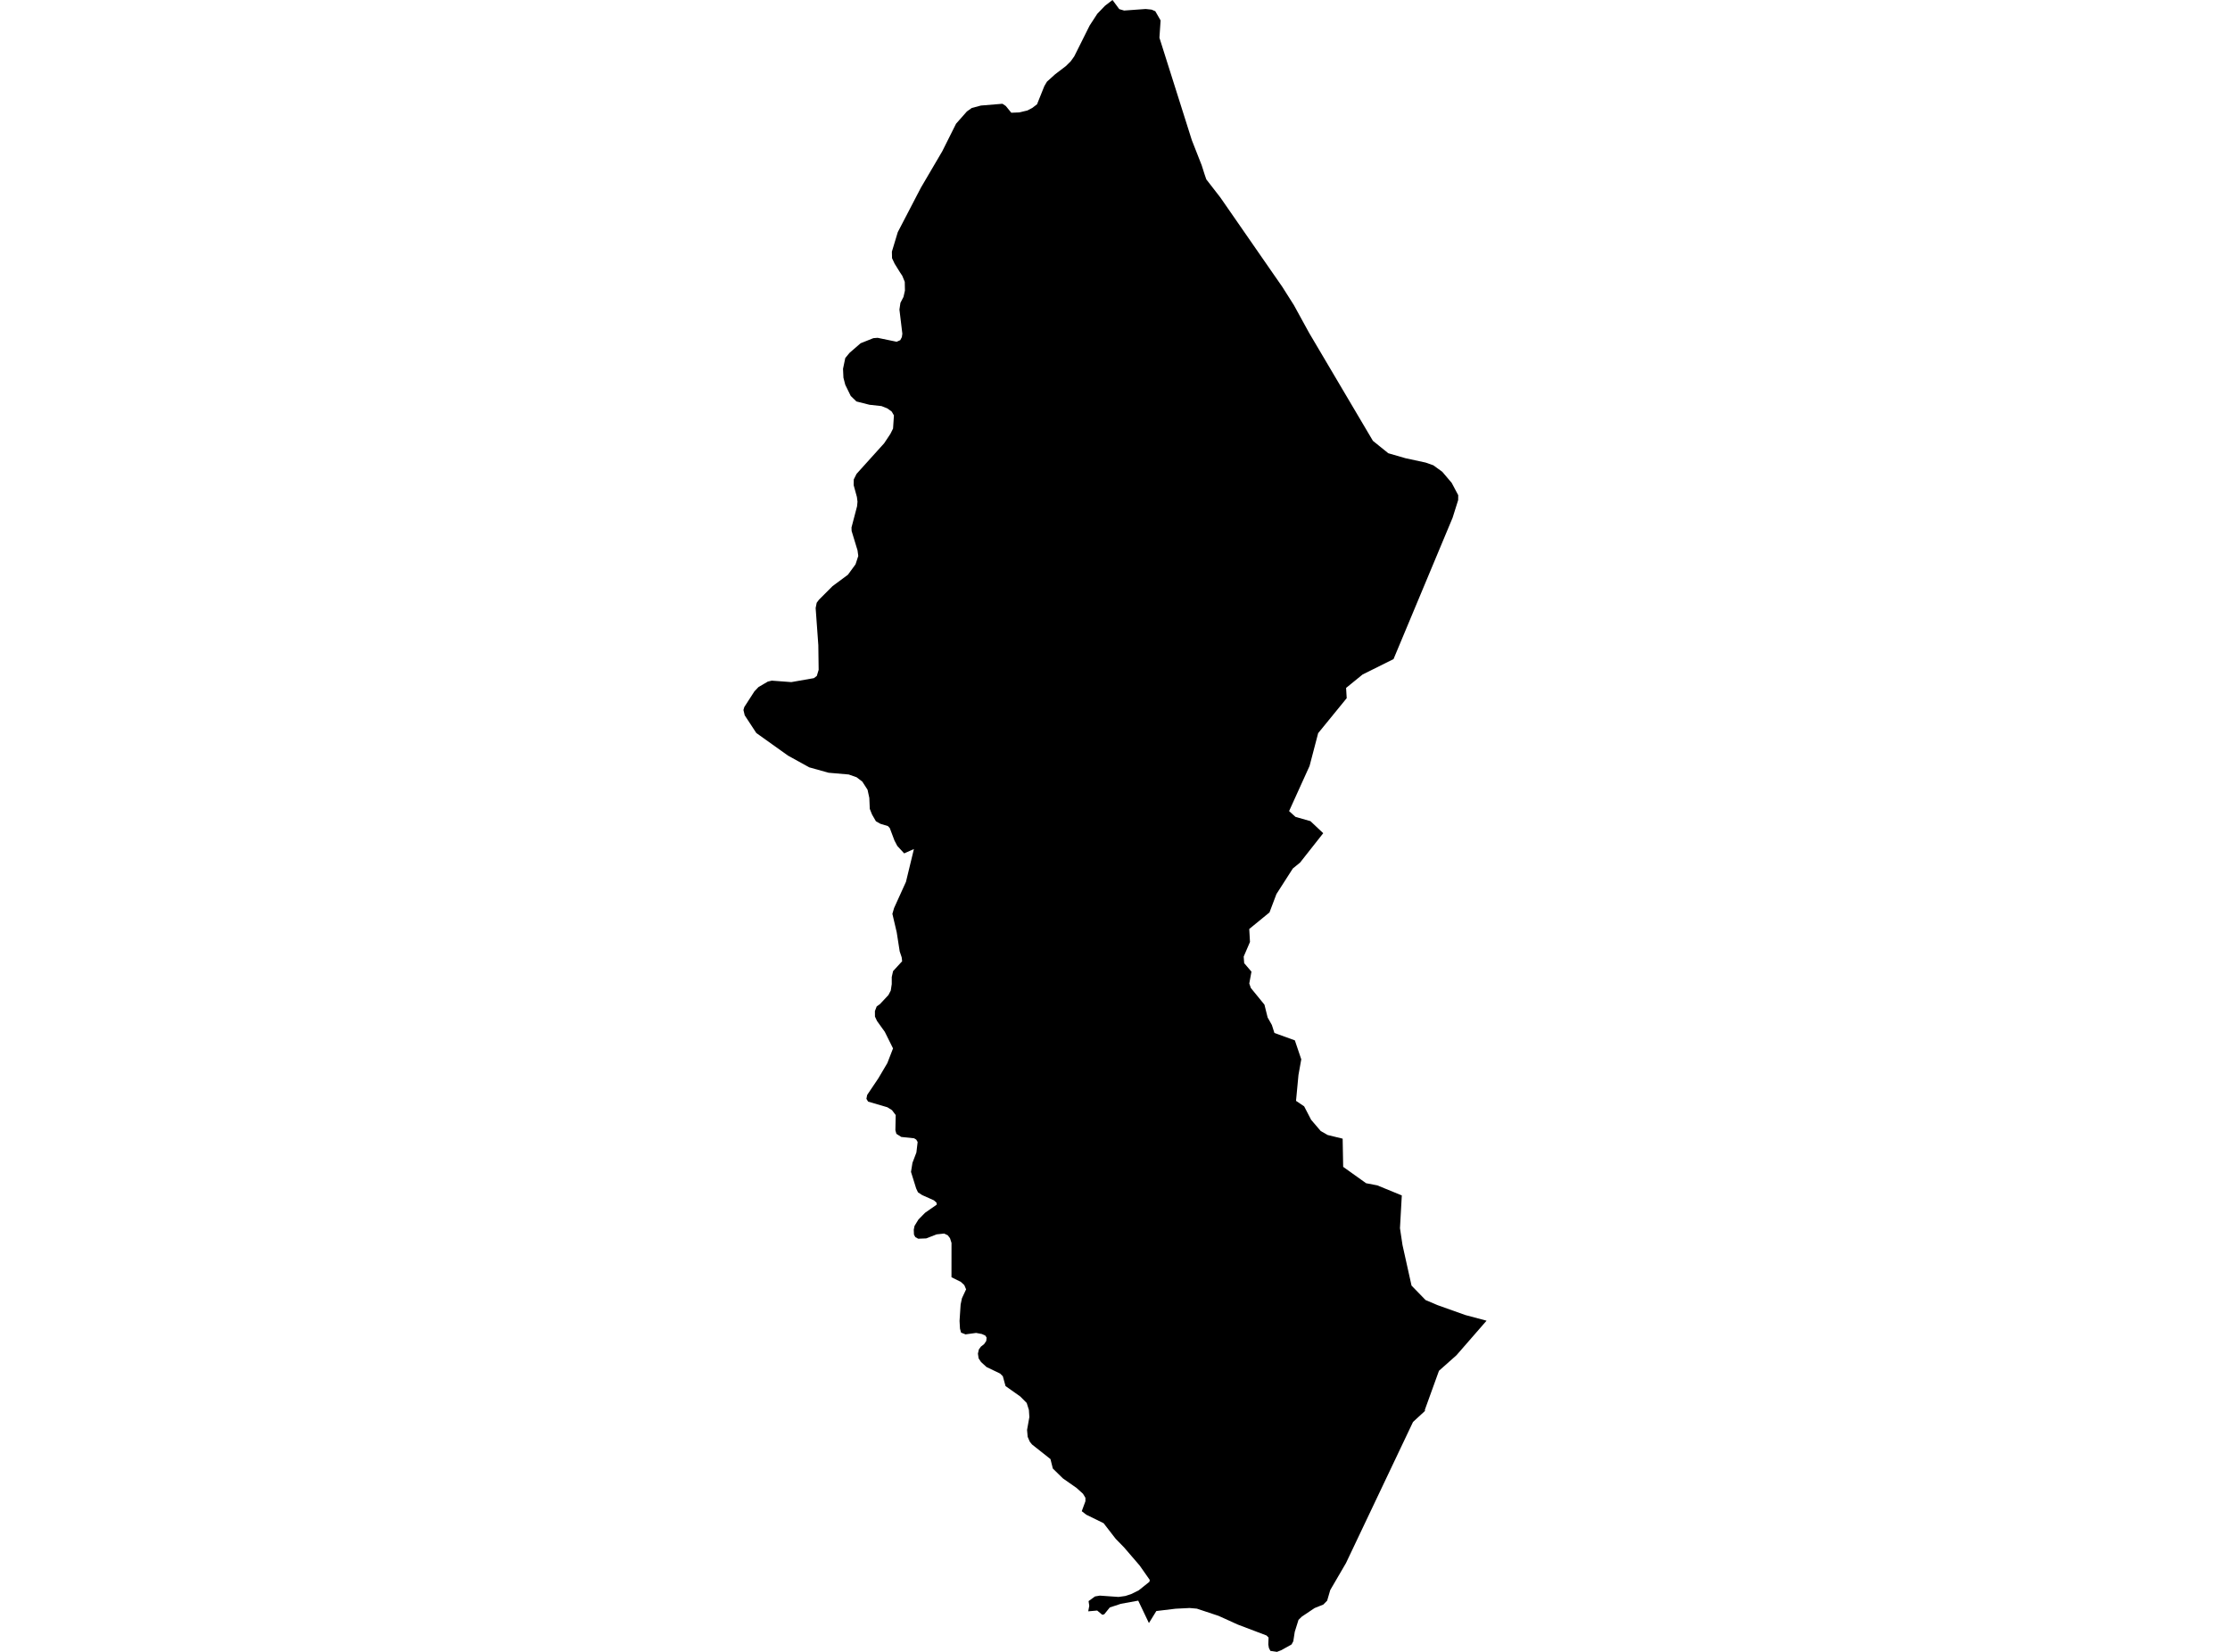 <?xml version='1.0'?>
<svg  baseProfile = 'tiny' width = '540' height = '400' stroke-linecap = 'round' stroke-linejoin = 'round' version='1.1' xmlns='http://www.w3.org/2000/svg'>
<path id='4301801001' title='4301801001'  d='M 359.973 319.805 352.688 328.17 348.449 331.936 345.036 341.372 345.057 341.668 344.93 341.781 342.165 344.327 325.93 378.504 322.122 385.034 321.374 387.595 320.45 388.54 318.342 389.386 315.232 391.473 314.435 392.249 313.525 395.162 313.172 397.44 312.756 398.202 310.274 399.591 309.223 400 307.629 399.76 307.269 399.062 307.121 398.223 307.185 396.53 306.698 396.036 299.737 393.392 295.068 391.276 289.821 389.534 288.079 389.379 284.687 389.548 280.011 390.112 278.213 393.025 275.624 387.595 271.414 388.363 268.741 389.245 267.401 390.895 266.922 391.022 265.687 389.992 263.515 390.183 263.769 388.85 263.6 387.707 265.158 386.579 266.322 386.382 266.95 386.424 270.85 386.699 271.111 386.664 271.774 386.572 272.514 386.466 273.897 386.015 275.744 385.098 278.34 383.024 278.417 382.58 275.97 379.089 272.183 374.688 270.159 372.615 267.239 368.842 263.043 366.782 261.95 365.936 262.838 363.524 262.838 362.692 262.253 361.719 260.701 360.315 257.379 357.988 254.946 355.604 254.375 353.319 249.911 349.786 249.368 349.109 248.853 347.931 248.705 346.259 249.262 343.149 249.149 341.414 248.62 339.729 247.047 338.149 243.493 335.638 242.837 333.255 242.181 332.606 238.888 331.026 237.562 329.813 236.976 328.924 236.807 327.789 237.026 326.78 237.526 326.089 238.316 325.462 238.824 324.707 238.909 323.903 238.606 323.416 237.759 323.028 236.751 322.838 236.37 322.767 234.437 323.028 233.81 323.12 232.724 322.69 232.463 321.731 232.357 319.848 232.618 315.891 232.942 314.354 233.944 312.217 233.507 311.187 232.674 310.411 230.403 309.283 230.41 300.975 230.044 299.825 229.501 299.12 228.795 298.782 228.626 298.704 226.807 298.902 224.282 299.882 223.146 299.924 222.349 299.959 221.651 299.572 221.32 298.965 221.27 297.773 221.454 296.856 222.399 295.312 224.007 293.676 226.842 291.694 226.771 291.214 226.137 290.657 223.301 289.388 222.293 288.725 221.849 287.78 220.6 283.774 220.953 281.58 221.905 279.084 222.208 276.531 221.87 275.953 221.348 275.635 218.245 275.311 217.06 274.556 216.82 273.682 216.898 270.014 215.995 268.822 214.888 268.124 210.219 266.756 209.803 266.086 209.986 265.141 212.687 261.128 214.874 257.425 216.249 253.871 214.26 249.865 212.37 247.227 211.876 246.17 211.862 244.83 212.292 243.708 213.082 243.144 215.128 240.958 215.699 239.872 215.939 238.306 215.939 236.578 216.263 235.153 218.456 232.763 218.344 231.811 217.864 230.386 217.145 225.774 216.094 221.288 216.503 219.878 219.38 213.544 221.2 206.033 221.306 205.596 219.564 206.372 218.95 206.647 217.293 204.856 216.602 203.544 215.466 200.525 215.008 200.032 213.188 199.482 212.109 198.875 211.164 197.232 210.621 195.871 210.508 193.212 210.078 191.23 208.816 189.277 207.426 188.212 205.522 187.542 200.642 187.119 195.966 185.814 190.817 182.972 183.144 177.499 180.337 173.218 180.027 171.927 180.232 171.215 182.686 167.407 183.673 166.37 185.923 165.051 186.882 164.818 187.559 164.868 191.621 165.171 191.861 165.129 197.087 164.212 197.792 163.676 198.237 162.202 198.159 156.235 197.51 147.236 197.764 145.96 198.3 145.24 201.601 141.933 205.325 139.175 207.172 136.65 207.835 134.619 207.652 133.272 206.22 128.568 206.192 127.729 207.539 122.595 207.645 121.494 207.504 120.359 206.721 117.496 206.742 116.092 207.419 114.745 214.105 107.333 215.614 105.062 216.256 103.771 216.468 100.591 215.939 99.674 214.867 98.891 213.463 98.334 210.558 98.016 207.384 97.212 206.009 95.88 204.683 93.171 204.238 91.458 204.14 89.307 204.683 86.704 205.705 85.456 208.406 83.114 211.488 81.887 212.525 81.803 212.779 81.859 217.13 82.755 217.398 82.635 218.005 82.367 218.386 81.633 218.506 80.808 217.8 74.962 218.04 73.333 218.781 71.901 219.133 70.363 219.091 68.241 218.492 66.788 217.927 65.934 216.637 63.854 216.009 62.521 215.974 60.934 217.398 56.216 222.998 45.447 228.168 36.638 231.511 29.959 234.141 26.983 235.333 26.137 237.526 25.558 242.745 25.128 242.844 25.199 243.556 25.664 244.889 27.3 245.729 27.265 246.794 27.223 248.775 26.757 249.953 26.144 251.117 25.262 252.887 20.854 253.522 19.775 255.489 17.998 258.092 16.009 259.262 14.86 260.137 13.64 263.868 6.171 265.723 3.322 267.584 1.389 269.397 0 271.033 2.207 272.211 2.553 277.423 2.179 278.847 2.327 279.757 2.715 281.041 4.944 280.759 9.14 288.601 33.93 290.992 40.016 291.683 42.188 292.106 43.43 295.513 47.823 308.08 65.956 310.506 69.447 313.313 73.876 317.009 80.611 332.454 106.748 336.178 109.752 340.346 110.958 345.212 112.009 347.088 112.672 349.253 114.244 351.531 116.924 353.111 119.908 353.097 121.099 351.75 125.373 337.447 159.599 329.943 163.337 325.959 166.581 326.107 169.064 319.195 177.534 317.115 185.475 312.157 196.407 313.708 197.81 317.326 198.84 320.422 201.76 314.808 208.883 313.066 210.3 309.089 216.499 307.41 220.943 302.509 224.955 302.685 228.094 301.162 231.641 301.282 233.228 303.045 235.287 302.516 238.158 302.897 239.244 306.19 243.278 306.959 246.374 307.989 248.201 308.602 250.133 313.553 251.924 315.105 256.516 314.428 260.303 313.835 266.573 315.803 267.899 317.488 271.15 319.823 273.886 321.508 274.845 325.126 275.727 325.253 282.554 330.804 286.517 333.519 287.039 339.45 289.472 339.006 297.406 339.619 301.483 341.806 311.307 345.205 314.805 348.125 316.046 354.86 318.444 359.973 319.805 Z' />
</svg>